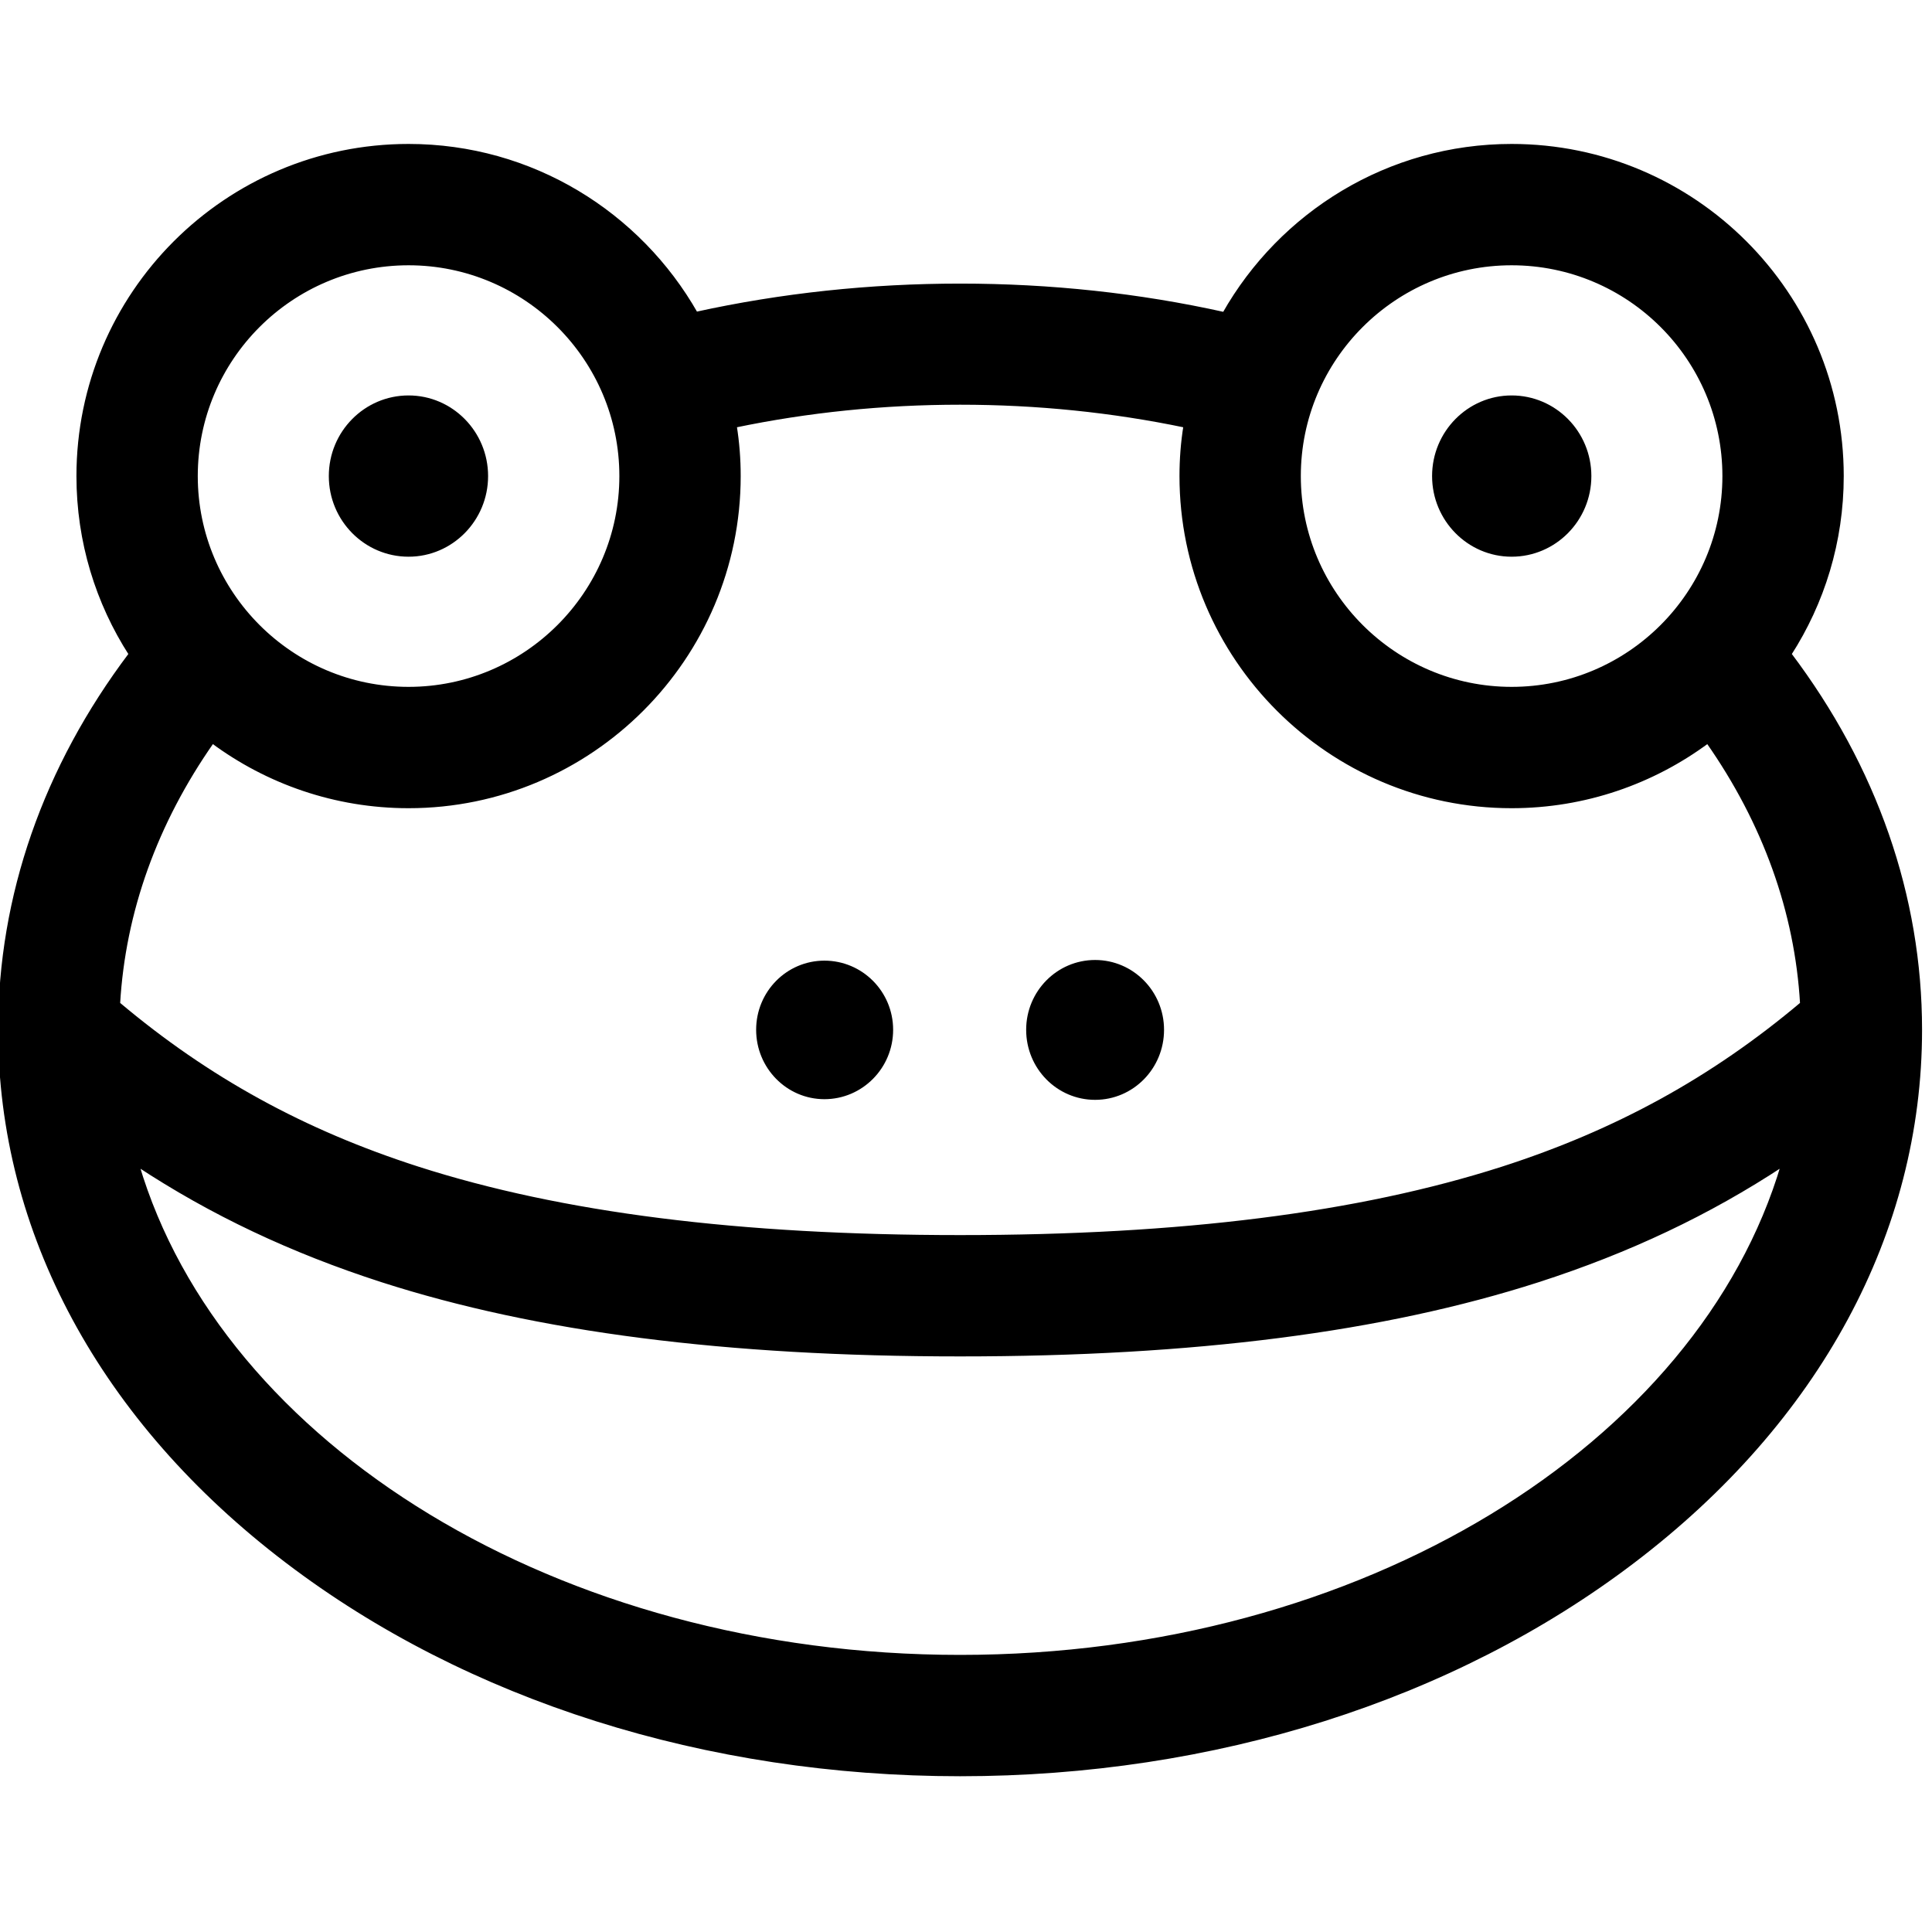 <?xml version="1.0" encoding="UTF-8"?>
<svg xmlns="http://www.w3.org/2000/svg" width="34px" height="34px" viewBox="0 0 34 34" version="1.1">
  <g id="surface1" fill="inherit" stroke="currentColor">
    <path style="fill-rule:nonzero;stroke-width:1;stroke-linecap:round;stroke-linejoin:round;stroke-miterlimit:4;" d="M 477.176 174.412 C 486 160.706 491.118 144.412 491.118 126.941 C 491.118 78.353 451.647 38.882 403.059 38.882 C 370.235 38.882 341.588 56.941 326.412 83.706 C 303.647 78.647 280.059 76.118 256 76.118 C 232 76.118 208.353 78.647 185.588 83.647 C 170.412 56.941 141.765 38.882 108.941 38.882 C 60.353 38.882 20.882 78.353 20.882 126.941 C 20.882 144.412 26 160.706 34.824 174.412 C 12 204.647 0 239 0 274.588 C 0 328.471 27.176 378.824 76.588 416.353 C 124.706 452.941 188.412 473.118 256 473.118 C 323.588 473.118 387.294 452.941 435.412 416.353 C 484.824 378.824 512 328.471 512 274.588 C 512 239 500 204.647 477.176 174.412 Z M 403.059 70.235 C 434.353 70.235 459.765 95.647 459.765 126.941 C 459.765 158.176 434.353 183.647 403.059 183.647 C 371.824 183.647 346.353 158.176 346.353 126.941 C 346.353 95.647 371.824 70.235 403.059 70.235 Z M 108.941 70.235 C 140.176 70.235 165.647 95.647 165.647 126.941 C 165.647 158.176 140.176 183.647 108.941 183.647 C 77.647 183.647 52.235 158.176 52.235 126.941 C 52.235 95.647 77.647 70.235 108.941 70.235 Z M 56.647 197.706 C 71.235 208.529 89.353 215 108.941 215 C 157.471 215 197 175.471 197 126.941 C 197 122.353 196.647 117.882 195.941 113.529 C 215.412 109.471 235.529 107.412 256 107.412 C 276.529 107.412 296.588 109.471 316.059 113.529 C 315.353 117.882 315 122.353 315 126.941 C 315 175.471 354.529 215 403.059 215 C 422.647 215 440.765 208.529 455.353 197.706 C 470.529 219.353 479.059 243.118 480.471 267.647 C 456.647 287.706 431.059 301.765 400.529 311.588 C 362.294 323.824 315 329.824 256 329.824 C 197 329.824 149.706 323.824 111.529 311.588 C 80.941 301.765 55.353 287.706 31.529 267.647 C 32.941 243.118 41.471 219.353 56.647 197.706 Z M 256 441.765 C 148.647 441.765 58.706 385.471 36.588 310.471 C 56.471 323.588 77.824 333.647 101.882 341.412 C 143.235 354.706 193.647 361.176 256 361.176 C 318.353 361.176 368.765 354.706 410.118 341.412 C 434.176 333.647 455.529 323.588 475.412 310.471 C 453.294 385.471 363.353 441.765 256 441.765 Z M 256 441.765 " transform="matrix(0.066,0,0,0.066,0,0)"/>
    <path style="fill-rule:nonzero;stroke-width:1;stroke-linecap:round;stroke-linejoin:round;stroke-miterlimit:4;" d="M 108.941 105.941 C 97.471 105.941 88.176 115.353 88.176 126.941 C 88.176 138.529 97.471 147.941 108.941 147.941 C 120.353 147.941 129.647 138.529 129.647 126.941 C 129.647 115.353 120.353 105.941 108.941 105.941 Z M 108.941 105.941 " transform="matrix(0.066,0,0,0.066,0,0)"/>
    <path style="fill-rule:nonzero;stroke-width:1;stroke-linecap:round;stroke-linejoin:round;stroke-miterlimit:4;" d="M 403.059 105.941 C 391.647 105.941 382.353 115.353 382.353 126.941 C 382.353 138.529 391.647 147.941 403.059 147.941 C 414.529 147.941 423.824 138.529 423.824 126.941 C 423.824 115.353 414.529 105.941 403.059 105.941 Z M 403.059 105.941 " transform="matrix(0.066,0,0,0.066,0,0)"/>
    <path style="fill-rule:nonzero;stroke-width:1;stroke-linecap:round;stroke-linejoin:round;stroke-miterlimit:4;" d="M 219.824 256.647 C 210.059 256.647 202.118 264.647 202.118 274.588 C 202.118 284.529 210.059 292.588 219.824 292.588 C 229.647 292.588 237.647 284.529 237.647 274.588 C 237.647 264.647 229.647 256.647 219.824 256.647 Z M 219.824 256.647 " transform="matrix(0.066,0,0,0.066,0,0)"/>
    <path style="fill-rule:nonzero;stroke-width:1;stroke-linecap:round;stroke-linejoin:round;stroke-miterlimit:4;" d="M 292 256.471 C 282.118 256.471 274.118 264.588 274.118 274.588 C 274.118 284.647 282.118 292.765 292 292.765 C 301.882 292.765 309.882 284.647 309.882 274.588 C 309.882 264.588 301.882 256.471 292 256.471 Z M 292 256.471 " transform="matrix(0.066,0,0,0.066,0,0)"/>
  </g>
</svg>
